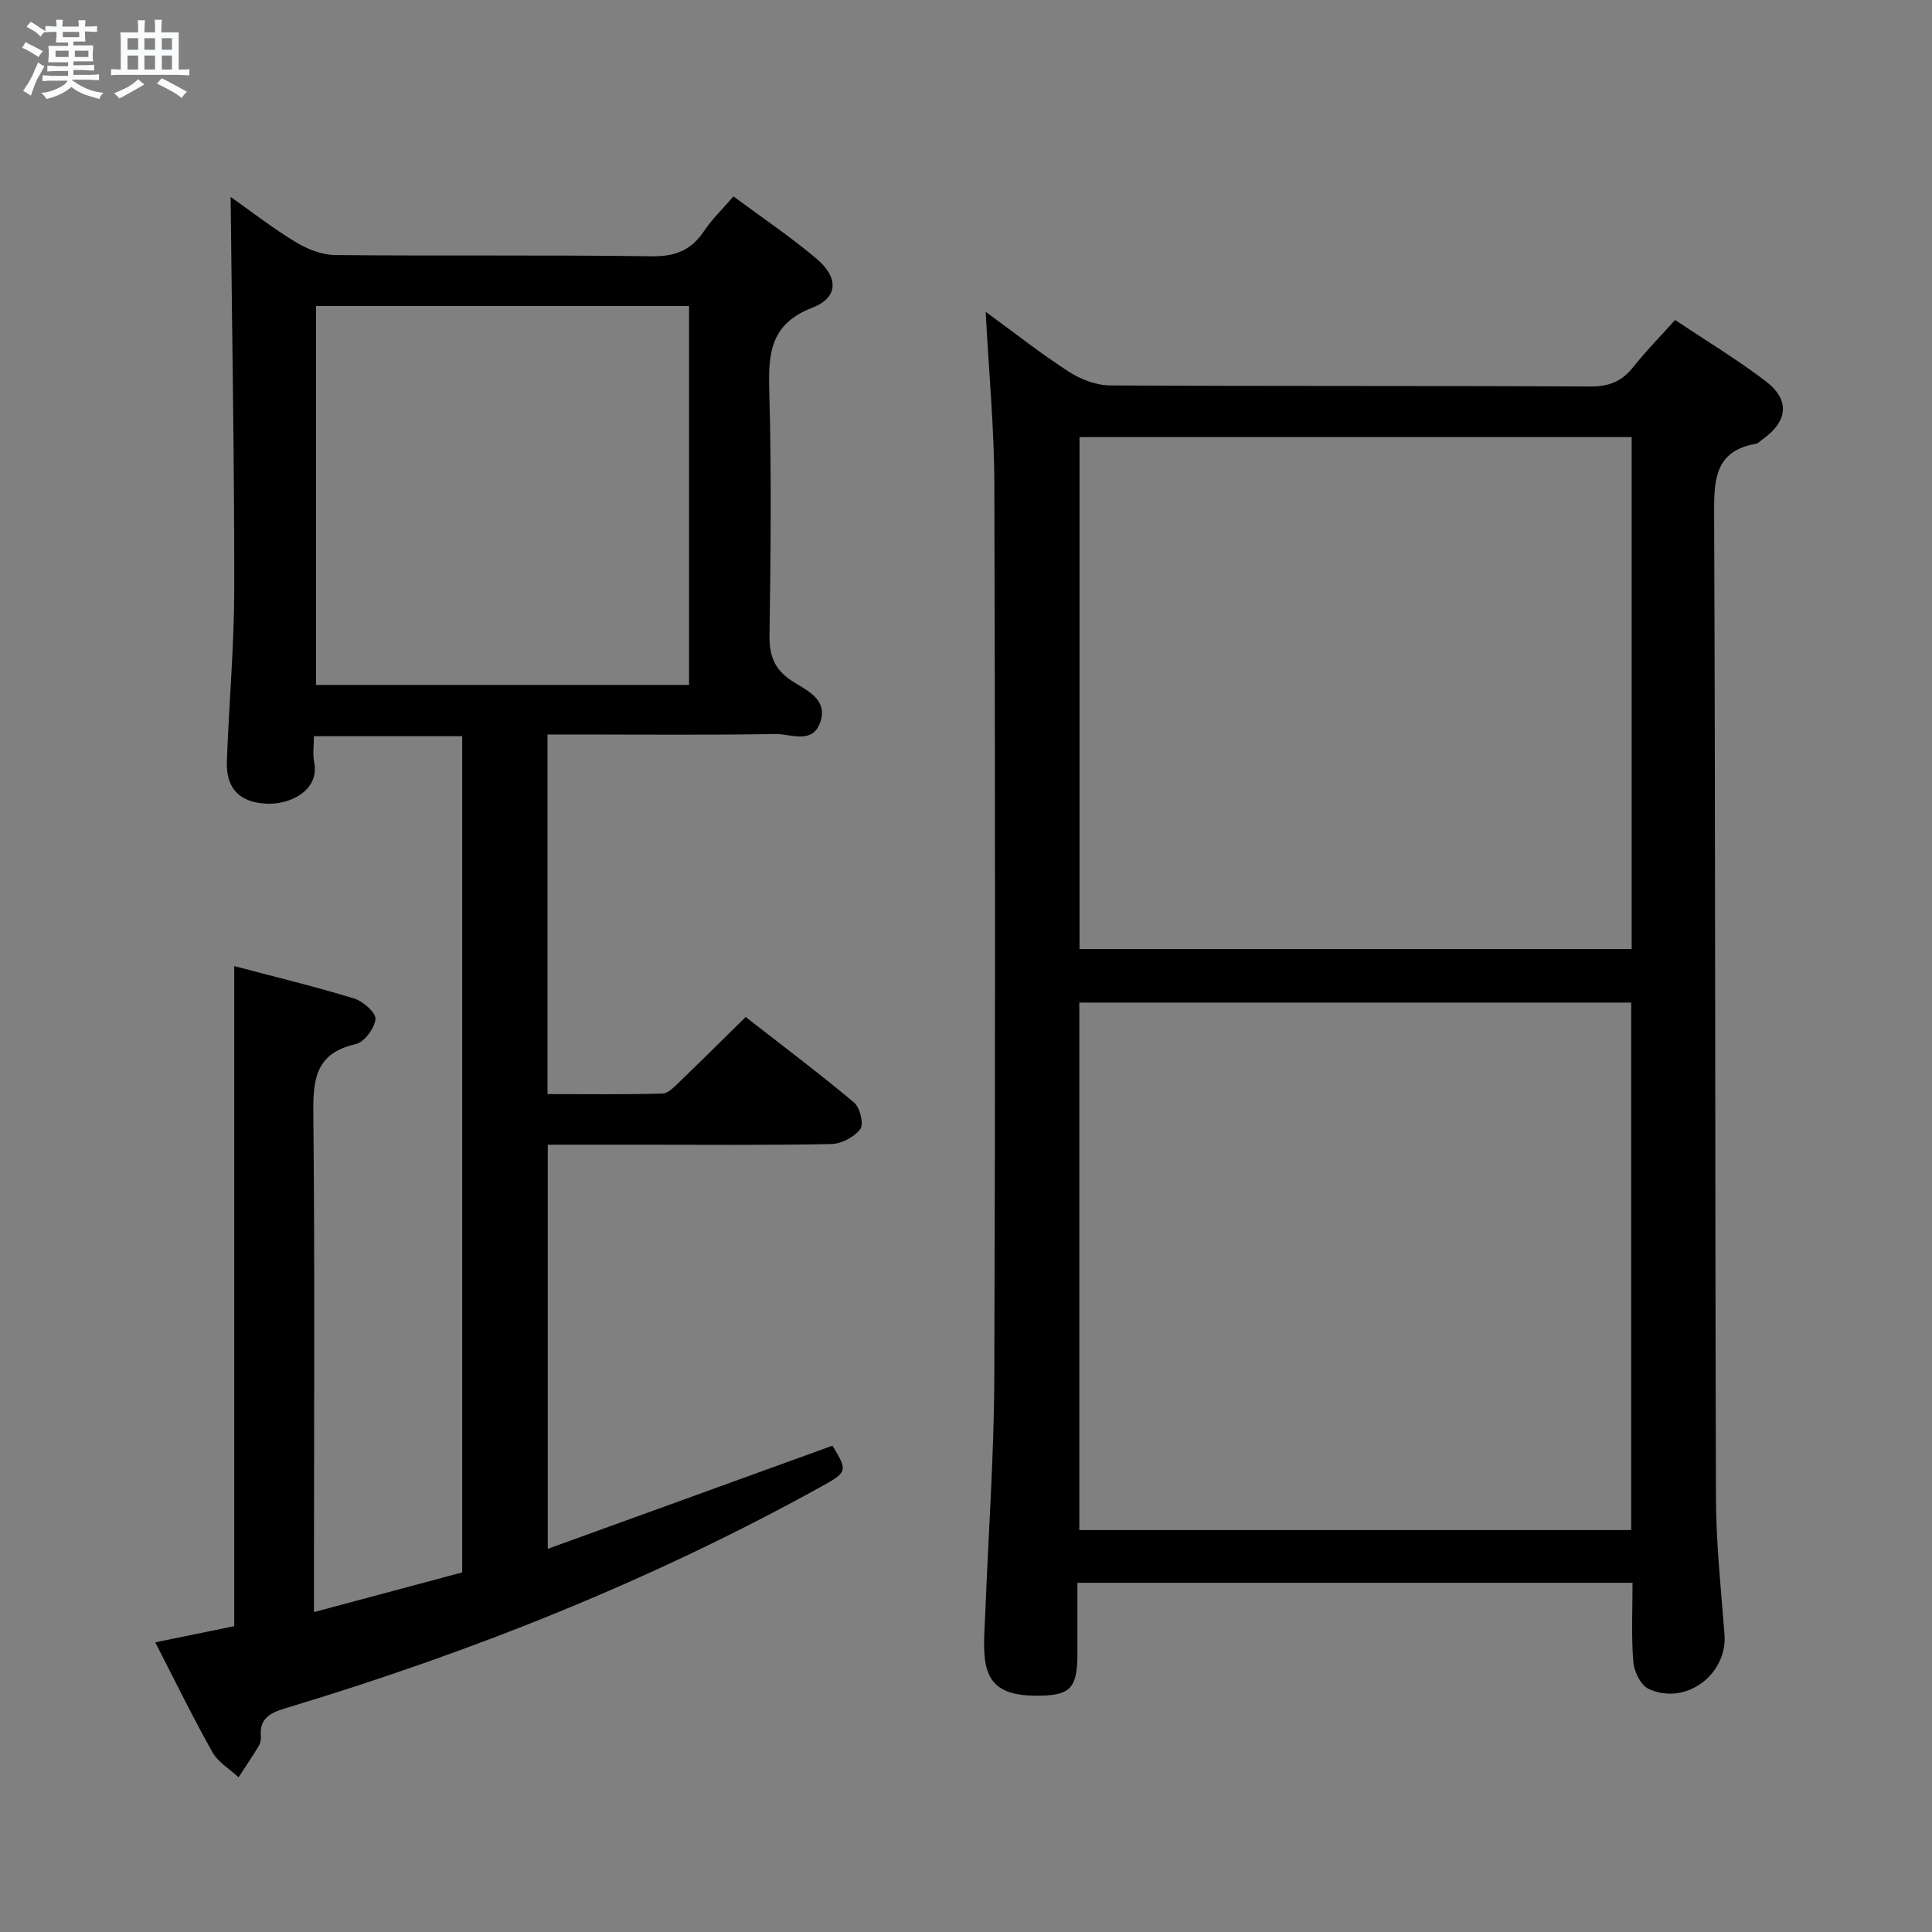 <svg enable-background="new 0 0 400 400" viewBox="0 0 400 400" xmlns="http://www.w3.org/2000/svg"><rect x="0" y="0" width="400" height="400" fill="#808080" stroke="none"/><path d="m6.8 9.5c.6.3 1.3.7 2.1 1.1-.4.4-.7.8-.9 1.2-.7-.4-1.3-.8-1.8-1.1s-1.1-.6-1.6-.8c.2-.4.5-.8.7-1.2.4.2.8.5 1.5.8zm.9 6.9c-.3.6-.5 1.1-.7 1.7s-.4 1.1-.6 1.7c-.6-.4-1.1-.7-1.6-1 .7-1 1.2-1.8 1.5-2.4.3-.5.6-1.1.8-1.7.3-.6.5-1.2.8-1.8.3.3.8.6 1.3.8-.7 1.3-1.2 2.2-1.5 2.7zm.1-11c.4.3 1 .7 1.7 1.1-.5.2-.8.6-1.1 1.1-.5-.6-1-1-1.4-1.2s-.9-.6-1.5-.8c.2-.4.5-.7.9-1.1.5.3.9.6 1.4.9zm10.5 13.1c1 .4 2 .6 3.1.7-.4.4-.7.8-.8 1.3-.9-.2-1.9-.6-3-.9-1-.4-2-.9-2.8-1.6-.5.4-1.1.9-1.9 1.3s-1.9.9-3.3 1.2c-.1-.3-.5-.8-1.1-1.3 1 0 2.1-.3 3.2-.8 1.2-.5 1.9-1 2.3-1.7h-3.2c-.4 0-1 0-2 .1v-1.2c1 0 1.7.1 2 .1h3.3v-1h-2.3c-.2 0-.9 0-2 .1v-1.2c1.2 0 1.9.1 2 .1h2.3v-.8h-4.1c0-.7.1-1.2.1-1.6 0-.5 0-1.1-.1-1.8h4.1v-.7h-2.5c0-.6.1-1.1.1-1.6v-.6h-.5c-.4 0-1 0-1.8.1v-1.3c1.2 0 1.9.1 2.1.1h.2c0-.3 0-.8-.1-1.4h1.4c0 .6-.1 1-.1 1.4h3.4c0-.4 0-.8-.1-1.3h1.5c0 .4-.1.9-.1 1.3.7 0 1.5 0 2.5-.1v1.2c-1 0-1.8-.1-2.5-.1v.6c0 .3 0 .8.1 1.5h-2.5v.8h4.1c0 .7-.1 1.3-.1 1.8s0 1 .1 1.5h-4.1v.8h1.4c.8 0 1.8 0 2.9-.1v1.2c-1 0-1.9-.1-2.8-.1h-1.5v1h3.2c.3 0 1 0 2.1-.1v1.2c-1.1 0-1.8-.1-2.1-.1h-3.4l-.1.1c1.4 1 2.4 1.5 3.4 1.9zm-4.1-6.7v-1.3h-2.7v1.3zm2.2-4.1v-1.1h-3.4v1.1zm1.9 4.1v-1.3h-2.8v1.3z" fill="#fafbfc"/><path d="m37 6.7v2.3 5.4c1 0 1.8 0 2.2-.1v1.3c-.6 0-1.5-.1-2.5-.1h-11.9c-.7 0-1.3 0-1.8.1v-1.3c.5 0 1.1.1 2 .1v-5.2c0-1 0-1.8-.1-2.5h3.7c0-1.3 0-2.1-.1-2.5h1.5c0 .4-.1 1.3-.1 2.5h2.2c0-1.2 0-2.1-.1-2.6h1.5c0 .4-.1 1.3-.1 2.6zm-12.3 13.7c-.3-.4-.7-.8-1.1-1.1 1.1-.4 2.1-.9 2.9-1.3.8-.5 1.5-1 2.1-1.6.4.4.9.8 1.3 1.1-2.5 1.4-4.2 2.4-5.2 2.9zm3.9-10.1v-2.4h-2.2v2.4zm0 4.1v-2.9h-2.2v2.9zm3.5-4.1v-2.4h-2.2v2.4zm0 4.1v-2.9h-2.2v2.9zm.4 2.9 1-1.1c.6.3 1.4.7 2.5 1.3s2 1.1 2.7 1.5c-.4.4-.8.8-1.1 1.3-.8-.8-2.5-1.7-5.1-3zm3.1-7v-2.4h-2.1v2.4zm0 4.1v-2.9h-2.1v2.9z" fill="#fafbfc"/><g fill="#000001"><path d="m65 333.77c10.56-2.83 20.48-5.48 30.69-8.22 0-57.61 0-115.19 0-173.13-10.03 0-20.07 0-30.69 0 0 1.86-.29 3.69.05 5.4 1.13 5.74-4.83 8.75-9.7 8.58-5.6-.19-8.58-3.03-8.38-8.74.43-11.96 1.52-23.91 1.53-35.87.02-26.78-.47-53.56-.75-81.02 4.45 3.14 8.81 6.54 13.5 9.37 2.4 1.45 5.41 2.64 8.16 2.67 21.82.21 43.65-.05 65.48.25 4.86.07 8.19-1.21 10.85-5.19 1.65-2.46 3.83-4.56 6.11-7.21 5.83 4.33 11.78 8.32 17.21 12.91 4.61 3.9 4.5 8.06-.86 10.13-8.72 3.35-9.15 9.45-8.93 17.26.48 16.81.29 33.65.05 50.48-.06 4.25.96 7.15 4.64 9.54 3.01 1.95 7.59 3.8 5.83 8.65-1.65 4.54-6.13 2.28-9.28 2.34-13.82.24-27.66.1-41.49.1-1.79 0-3.58 0-5.66 0v74.45c7.93 0 15.88.11 23.81-.11 1.21-.03 2.51-1.47 3.56-2.47 4.43-4.26 8.79-8.6 13.65-13.38 7.42 5.78 15.09 11.55 22.44 17.7 1.23 1.03 2.06 4.47 1.31 5.48-1.22 1.65-3.89 3.08-5.98 3.12-13.16.27-26.32.14-39.48.14-6.31 0-12.61 0-19.26 0v83.67c19.96-7.23 39.42-14.28 58.95-21.36 3.17 5.26 3.14 5.45-2.48 8.56-35.19 19.44-72.31 34.22-110.74 45.79-3.28.99-5.48 2.14-5.13 5.95.06.62-.14 1.37-.46 1.91-1.33 2.18-2.76 4.3-4.15 6.45-1.84-1.71-4.25-3.11-5.42-5.2-4.06-7.22-7.69-14.68-11.84-22.74 5.76-1.18 11.03-2.26 16.36-3.35 0-45.44 0-90.84 0-136.66 8.27 2.19 16.61 4.2 24.8 6.7 1.85.57 4.58 2.97 4.44 4.27-.2 1.92-2.33 4.79-4.11 5.19-8.12 1.83-8.84 7.03-8.76 14.2.33 32.34.13 64.66.13 96.98zm77.66-191.96c0-26.48 0-52.5 0-78.45-26.03 0-51.72 0-77.23 0v78.45z"/><path d="m338 327.7c-38.56 0-76.48 0-114.93 0 0 5.06.01 9.85 0 14.63-.01 6.93-1.34 8.53-7.22 8.73-8.17.28-11.6-2.06-12.03-8.54-.2-2.98.07-5.99.19-8.98.63-16.12 1.79-32.24 1.85-48.36.22-61.65.18-123.29.01-184.94-.03-11.61-1.14-23.21-1.8-35.69 6.02 4.39 11.45 8.69 17.24 12.42 2.46 1.59 5.68 2.82 8.56 2.83 33.15.19 66.31.05 99.47.22 3.91.02 6.54-1.14 8.88-4.11 2.56-3.25 5.49-6.2 8.59-9.66 6.39 4.27 12.8 8.14 18.72 12.64 5.17 3.93 4.65 8.38-.73 12.16-.41.29-.78.75-1.23.83-8.36 1.44-8.71 7.15-8.68 14.21.28 67.98.17 135.95.38 203.93.03 9.45 1.03 18.9 1.77 28.34.65 8.34-8.09 14.89-15.75 11.28-1.6-.75-2.96-3.56-3.12-5.52-.45-5.27-.17-10.62-.17-16.42zm-.28-10.92c0-36.66 0-72.88 0-109.21-38.31 0-76.33 0-114.26 0v109.21zm.1-226.29c-38.48 0-76.5 0-114.32 0v105.99h114.32c0-35.45 0-70.56 0-105.99z"/></g></svg>